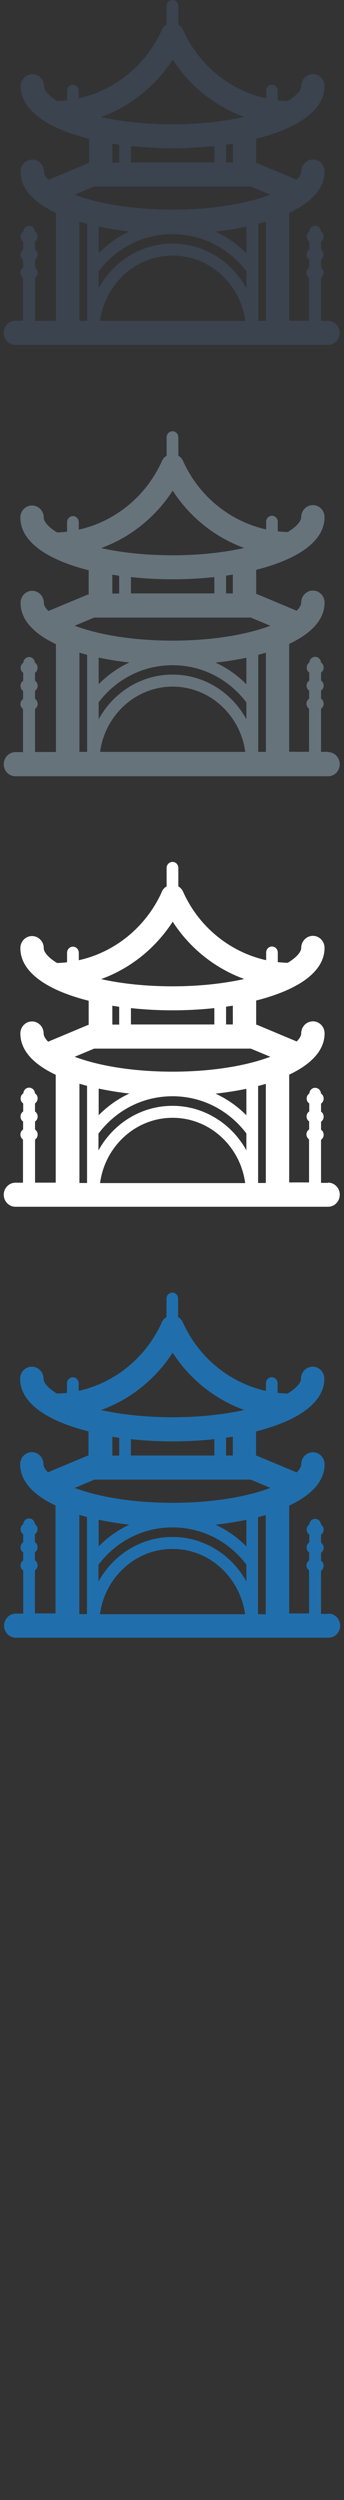 <svg width="32" height="232" viewBox="0 0 32 232" xmlns="http://www.w3.org/2000/svg"><rect x="0" y="0" width="32" height="232" fill="#333333" stroke="none"/><desc>Created with Sketch.</desc><g fill="none"><path d="M30.547 29.77h-.684v-4c.146-.1.244-.272.244-.467s-.097-.367-.244-.467v-.744c.146-.1.244-.272.244-.467s-.097-.367-.244-.467v-.744c.146-.1.244-.272.244-.467 0-.197-.1-.37-.248-.47-.02-.292-.26-.525-.54-.525-.29 0-.52.233-.54.526-.15.1-.25.273-.25.47s.09.366.24.466v.744c-.15.1-.25.272-.25.467s.09.367.24.467v.744c-.15.1-.25.27-.25.467 0 .195.1.367.24.467v3.997H26.9V19.753c2.013-.943 3.293-2.224 3.293-3.83 0-.618-.486-1.12-1.084-1.12-.6 0-1.09.502-1.09 1.12 0 .21-.14.47-.42.754l-3.65-1.527-.12-.04v-2.23c1.38-.348 2.63-.797 3.64-1.346l.22-.122c1.55-.893 2.5-2.035 2.5-3.418 0-.618-.48-1.12-1.08-1.12-.6 0-1.09.502-1.09 1.12 0 .36-.4.863-1.25 1.377-.31 0-.62-.03-.93-.06v-.89c0-.31-.24-.56-.54-.56-.3 0-.54.25-.54.56v.71c-3.33-.74-6.22-3.04-7.7-6.29-.09-.23-.25-.43-.47-.56V.56c0-.31-.24-.56-.54-.56-.3 0-.55.25-.55.56v1.71c-.23.134-.4.345-.48.588-1.49 3.234-4.37 5.53-7.69 6.265v-.705c0-.308-.25-.56-.54-.56-.3 0-.55.252-.55.56v.888c-.31.036-.62.057-.93.065C4.49 8.86 4.1 8.36 4.1 8c0-.618-.486-1.12-1.084-1.12-.6 0-1.084.502-1.084 1.12 0 1.384.95 2.526 2.5 3.42l.215.12c1.012.55 2.255.998 3.642 1.345v2.23l-.12.043-3.66 1.526c-.29-.283-.42-.544-.42-.754 0-.618-.49-1.12-1.09-1.12-.6 0-1.09.502-1.09 1.12 0 1.606 1.28 2.887 3.29 3.83v10.01H3.26v-4c.147-.1.243-.272.243-.467s-.098-.367-.245-.467v-.744c.148-.1.244-.272.244-.467s-.1-.367-.247-.467v-.744c.148-.1.244-.272.244-.467 0-.197-.1-.37-.25-.47-.02-.292-.25-.525-.54-.525-.29 0-.52.233-.54.526-.15.1-.25.273-.25.47s.09.366.24.466v.744c-.15.1-.25.272-.25.467s.09.367.24.467v.744c-.15.1-.25.27-.25.467 0 .195.1.367.24.467v3.997h-.7c-.6 0-1.09.5-1.09 1.12 0 .617.48 1.118 1.08 1.118h29.09c.6 0 1.082-.5 1.082-1.12s-.486-1.12-1.085-1.12zm-8.882-14.7h-.636v-1.65l.63-.097v1.748zm-9.486-1.517c1.26.136 2.57.205 3.88.205 1.3 0 2.61-.07 3.88-.205v1.517h-7.76v-1.517zm3.88-8.032c1.6 2.49 3.96 4.35 6.66 5.33-1.97.44-4.26.68-6.66.68-2.4 0-4.69-.23-6.66-.67 2.7-.97 5.05-2.84 6.66-5.32zm-4.97 7.9v1.66h-.64v-1.75l.63.1zm-2.31 3.89h14.55l1.82.76-.23.08c-2.36.84-5.51 1.3-8.87 1.3-3.37 0-6.52-.46-8.88-1.3l-.23-.08 1.82-.76zm3.27 4.16c-1.06.49-2.03 1.17-2.87 2.02v-2.47c.91.2 1.87.35 2.87.46zm-2.87 3.7c1.67-2.19 4.16-3.44 6.87-3.44s5.2 1.26 6.87 3.45v1.57c-1.35-2.48-3.92-4.15-6.87-4.15-2.94 0-5.51 1.67-6.87 4.14v-1.57zm13.74-1.67c-.84-.85-1.82-1.53-2.87-2.01.99-.11 1.95-.26 2.87-.45v2.47zM7.39 20.57l.715.2v9.004H7.39V20.57zm1.92 9.205c.464-3.417 3.315-6.057 6.753-6.057s6.288 2.64 6.753 6.058H9.31zm14.71-9.005l.716-.198v9.203h-.715V20.77z" fill="#3A434E"/><path d="M30.547 69.77h-.684v-4c.146-.1.244-.272.244-.467s-.097-.367-.244-.467v-.744c.146-.1.244-.272.244-.467s-.097-.367-.244-.467v-.744c.146-.1.244-.272.244-.467 0-.197-.1-.37-.248-.47-.02-.292-.26-.525-.54-.525-.29 0-.52.233-.54.526-.15.1-.25.273-.25.47s.09.366.24.466v.744c-.15.1-.25.272-.25.467s.09.367.24.467v.744c-.15.1-.25.27-.25.467 0 .195.1.367.24.467v3.997H26.9V59.753c2.013-.943 3.293-2.224 3.293-3.83 0-.618-.486-1.12-1.084-1.12-.6 0-1.09.502-1.09 1.12 0 .21-.14.47-.42.754l-3.65-1.527-.12-.04v-2.23c1.38-.348 2.63-.797 3.64-1.346l.22-.122c1.55-.893 2.5-2.035 2.5-3.418 0-.618-.48-1.12-1.08-1.12-.6 0-1.09.502-1.09 1.12 0 .36-.4.863-1.25 1.377-.31 0-.62-.03-.93-.06v-.89c0-.31-.24-.56-.54-.56-.3 0-.54.25-.54.56v.71c-3.33-.74-6.22-3.04-7.7-6.29-.09-.23-.25-.43-.47-.55v-1.71c0-.31-.24-.56-.54-.56-.3 0-.55.25-.55.56v1.71c-.23.14-.4.35-.48.59-1.49 3.24-4.37 5.53-7.69 6.27v-.7c0-.3-.25-.56-.54-.56-.3 0-.55.26-.55.56v.89c-.31.04-.62.06-.93.07-.85-.52-1.24-1.02-1.24-1.38 0-.62-.49-1.12-1.09-1.12-.6 0-1.085.5-1.085 1.12 0 1.38.95 2.53 2.5 3.42l.215.12c1.01.55 2.255 1 3.64 1.35v2.23l-.12.04L4.5 56.7c-.284-.28-.42-.543-.42-.753 0-.62-.486-1.12-1.084-1.12-.6 0-1.083.5-1.083 1.12 0 1.6 1.28 2.885 3.29 3.83v10.01H3.26v-4c.147-.1.243-.273.243-.47s-.098-.365-.245-.465v-.75c.148-.1.244-.27.244-.466s-.1-.365-.247-.465v-.74c.148-.1.244-.27.244-.47 0-.19-.1-.37-.25-.47-.02-.29-.25-.52-.54-.52-.29 0-.52.24-.54.53-.15.1-.25.28-.25.47s.09.37.24.47v.74c-.15.1-.25.27-.25.47s.09.37.24.47v.746c-.15.1-.25.27-.25.466s.1.364.24.464v4h-.7c-.6 0-1.09.5-1.09 1.12 0 .62.48 1.12 1.08 1.12h29.09c.6 0 1.082-.5 1.082-1.12s-.486-1.12-1.085-1.12zm-8.882-14.7h-.636v-1.65l.63-.097v1.748zm-9.486-1.517c1.26.136 2.57.205 3.88.205 1.3 0 2.61-.07 3.88-.205v1.517h-7.76v-1.517zm3.88-8.032c1.6 2.49 3.96 4.35 6.66 5.33-1.97.44-4.26.68-6.66.68-2.4 0-4.69-.23-6.66-.67 2.7-.97 5.05-2.84 6.66-5.32zm-4.97 7.9v1.66h-.64v-1.75l.63.1zm-2.31 3.89h14.55l1.82.76-.23.08c-2.36.84-5.51 1.3-8.87 1.3-3.37 0-6.52-.46-8.88-1.3l-.23-.08 1.82-.76zm3.27 4.16c-1.06.49-2.03 1.17-2.87 2.02v-2.47c.91.2 1.87.35 2.87.46zm-2.87 3.7c1.67-2.19 4.16-3.44 6.87-3.44s5.2 1.26 6.87 3.45v1.57c-1.35-2.48-3.92-4.15-6.87-4.15-2.94 0-5.51 1.67-6.87 4.14v-1.57zm13.74-1.67c-.84-.85-1.82-1.53-2.87-2.01.99-.11 1.95-.26 2.87-.45v2.47zM7.39 60.57l.715.2v9.004H7.39V60.57zm1.92 9.205c.464-3.417 3.315-6.057 6.753-6.057s6.288 2.64 6.753 6.058H9.31zm14.71-9.005l.716-.198v9.203h-.715V60.77z" fill="#67737B"/><path d="M30.547 109.77h-.684v-3.998c.146-.1.244-.272.244-.467s-.097-.367-.244-.467v-.744c.146-.1.244-.272.244-.467s-.097-.367-.244-.467v-.744c.146-.1.244-.272.244-.467 0-.2-.1-.37-.248-.47-.02-.3-.26-.53-.54-.53-.29 0-.52.23-.54.52-.15.1-.25.27-.25.47s.09.36.24.46v.74c-.15.1-.25.27-.25.46s.09.37.24.47v.74c-.15.1-.25.27-.25.46s.1.37.24.47v3.99H26.9v-10c2.013-.95 3.293-2.23 3.293-3.83 0-.62-.486-1.12-1.084-1.12-.6 0-1.09.5-1.09 1.12 0 .21-.14.47-.42.75l-3.65-1.53-.12-.04v-2.23c1.38-.35 2.63-.797 3.64-1.346l.22-.12c1.55-.89 2.5-2.035 2.5-3.418 0-.61-.48-1.12-1.08-1.12-.6 0-1.09.51-1.09 1.12 0 .36-.4.87-1.25 1.38-.31 0-.62-.03-.93-.06v-.89c0-.31-.24-.56-.54-.56-.3 0-.54.25-.54.56v.71c-3.33-.74-6.22-3.04-7.7-6.29-.09-.23-.25-.43-.47-.56v-1.71c0-.31-.24-.56-.54-.56-.3 0-.55.25-.55.56v1.71c-.23.132-.4.343-.48.59-1.49 3.233-4.37 5.53-7.69 6.264v-.7c0-.304-.25-.56-.54-.56-.3 0-.55.256-.55.56v.89c-.31.04-.62.06-.93.067-.85-.52-1.24-1.02-1.24-1.38 0-.62-.49-1.12-1.09-1.12-.6 0-1.085.5-1.085 1.12 0 1.383.95 2.525 2.5 3.42l.215.12c1.01.55 2.255.997 3.64 1.344v2.23l-.12.04-3.65 1.53c-.285-.286-.42-.55-.42-.76 0-.62-.487-1.12-1.085-1.12-.6 0-1.08.5-1.08 1.12 0 1.6 1.28 2.89 3.29 3.83v10.01H3.26v-4c.147-.1.243-.27.243-.46s-.098-.37-.245-.47v-.74c.148-.1.244-.27.244-.465s-.1-.37-.247-.47v-.747c.148-.1.244-.273.244-.47 0-.2-.1-.37-.25-.47-.02-.292-.25-.525-.54-.525-.29 0-.52.24-.54.53-.15.1-.25.274-.25.47s.09.37.24.47v.74c-.15.1-.25.27-.25.47s.09.365.24.465v.742c-.15.1-.25.27-.25.464s.1.37.24.47v4h-.7c-.6 0-1.09.5-1.09 1.12 0 .613.49 1.113 1.082 1.113h29.09c.6 0 1.083-.5 1.083-1.12s-.486-1.12-1.085-1.12zm-8.882-14.7h-.636v-1.65l.63-.097v1.748zm-9.486-1.517c1.26.136 2.57.205 3.88.205 1.3 0 2.61-.07 3.88-.205v1.517h-7.76v-1.517zm3.88-8.032c1.6 2.49 3.96 4.35 6.66 5.33-1.97.44-4.26.68-6.66.68-2.4 0-4.69-.23-6.66-.67 2.7-.97 5.05-2.84 6.66-5.32zm-4.97 7.9v1.66h-.64v-1.75l.63.1zm-2.31 3.89h14.55l1.82.76-.23.08c-2.36.84-5.51 1.3-8.87 1.3-3.37 0-6.52-.46-8.88-1.3l-.23-.08 1.82-.76zm3.27 4.16c-1.06.49-2.03 1.17-2.87 2.02v-2.47c.91.19 1.87.35 2.87.46zm-2.87 3.7c1.67-2.19 4.16-3.44 6.87-3.44s5.2 1.26 6.87 3.45v1.57c-1.36-2.46-3.93-4.13-6.88-4.13-2.95 0-5.52 1.67-6.88 4.14v-1.56zm13.74-1.67c-.84-.85-1.82-1.53-2.87-2.01.99-.11 1.95-.26 2.87-.45v2.48zm-15.53-2.93l.71.2v9.01h-.71v-9.2zm1.92 9.21c.46-3.41 3.31-6.05 6.75-6.05s6.29 2.64 6.75 6.06H9.31zm14.71-9l.71-.2v9.2h-.72v-9.01z" fill="#fff"/><path d="M30.547 149.77h-.684v-3.998c.146-.1.244-.272.244-.467s-.097-.367-.244-.467v-.744c.146-.1.244-.272.244-.467s-.097-.367-.244-.467v-.744c.146-.1.244-.272.244-.467 0-.2-.1-.37-.248-.47-.02-.3-.26-.53-.54-.53-.29 0-.52.23-.54.52-.15.1-.25.27-.25.47s.09.36.24.46v.74c-.15.1-.25.27-.25.46s.09.37.24.47v.74c-.15.1-.25.27-.25.46s.1.37.24.47v3.99H26.9v-10.01c2.013-.94 3.293-2.22 3.293-3.83 0-.62-.486-1.12-1.084-1.12-.6 0-1.09.5-1.09 1.12 0 .21-.14.47-.42.75l-3.66-1.524-.12-.04v-2.24c1.38-.35 2.63-.8 3.64-1.347l.21-.12c1.55-.897 2.5-2.04 2.5-3.42 0-.62-.49-1.12-1.08-1.12-.6 0-1.09.5-1.09 1.12 0 .36-.4.86-1.25 1.375-.31-.01-.62-.03-.93-.066v-.89c0-.305-.24-.56-.54-.56-.3 0-.54.255-.54.56v.71c-3.33-.74-6.22-3.047-7.7-6.297-.09-.228-.25-.427-.47-.556v-1.71c0-.31-.24-.56-.54-.56-.3 0-.54.25-.54.56v1.71c-.23.13-.4.342-.48.585-1.49 3.232-4.37 5.53-7.69 6.263v-.7c0-.31-.25-.56-.54-.56-.3 0-.55.25-.55.56v.89c-.31.033-.62.054-.93.062-.85-.514-1.25-1.016-1.25-1.376 0-.62-.49-1.12-1.088-1.12-.6 0-1.09.5-1.09 1.12 0 1.383.95 2.525 2.5 3.42l.217.12c1.014.55 2.257.997 3.644 1.344v2.23l-.12.04-3.65 1.527c-.28-.28-.42-.54-.42-.75 0-.616-.48-1.12-1.08-1.12-.6 0-1.086.504-1.086 1.12 0 1.608 1.28 2.89 3.29 3.83v10.017H3.25v-3.995c.148-.1.244-.27.244-.466s-.1-.367-.246-.467v-.747c.148-.1.244-.27.244-.47s-.1-.37-.247-.47v-.74c.15-.1.245-.273.245-.47s-.1-.37-.25-.47c-.016-.29-.25-.52-.538-.52-.29 0-.52.234-.54.527-.15.1-.248.28-.248.47s.096.37.243.47v.745c-.148.1-.245.272-.245.467s.096.37.243.47v.75c-.147.1-.244.27-.244.464s.1.37.25.47v4h-.7c-.59 0-1.08.5-1.08 1.12 0 .62.49 1.12 1.09 1.12h29.08c.6 0 1.09-.5 1.09-1.12s-.48-1.12-1.08-1.12zm-8.882-14.698h-.636v-1.652l.63-.097v1.748zm-9.486-1.517c1.26.136 2.57.205 3.88.205 1.3 0 2.61-.07 3.88-.205v1.517h-7.76v-1.517zm3.88-8.032c1.6 2.485 3.96 4.348 6.66 5.325-1.97.438-4.26.673-6.66.673-2.4 0-4.69-.23-6.66-.67 2.7-.97 5.05-2.84 6.66-5.32zm-4.97 7.898v1.66h-.64v-1.75l.63.1zm-2.31 3.89h14.55l1.82.76-.22.09c-2.36.84-5.51 1.3-8.88 1.3-3.37 0-6.52-.46-8.88-1.3l-.23-.08 1.82-.76zm3.27 4.17c-1.06.49-2.03 1.17-2.87 2.02v-2.47c.91.19 1.87.35 2.87.46zm-2.87 3.7c1.67-2.19 4.16-3.44 6.87-3.44s5.2 1.26 6.87 3.45v1.57c-1.36-2.46-3.93-4.13-6.88-4.13-2.95 0-5.52 1.67-6.88 4.14v-1.57zm13.74-1.67c-.84-.85-1.82-1.53-2.87-2.02.99-.11 1.95-.26 2.87-.45v2.48zm-15.54-2.93l.71.2v9.01h-.71v-9.2zm1.92 9.21c.46-3.41 3.31-6.05 6.75-6.05s6.28 2.64 6.75 6.06H9.31zm14.71-9l.71-.19v9.2H24v-9z" fill="#206FAC"/></g></svg>